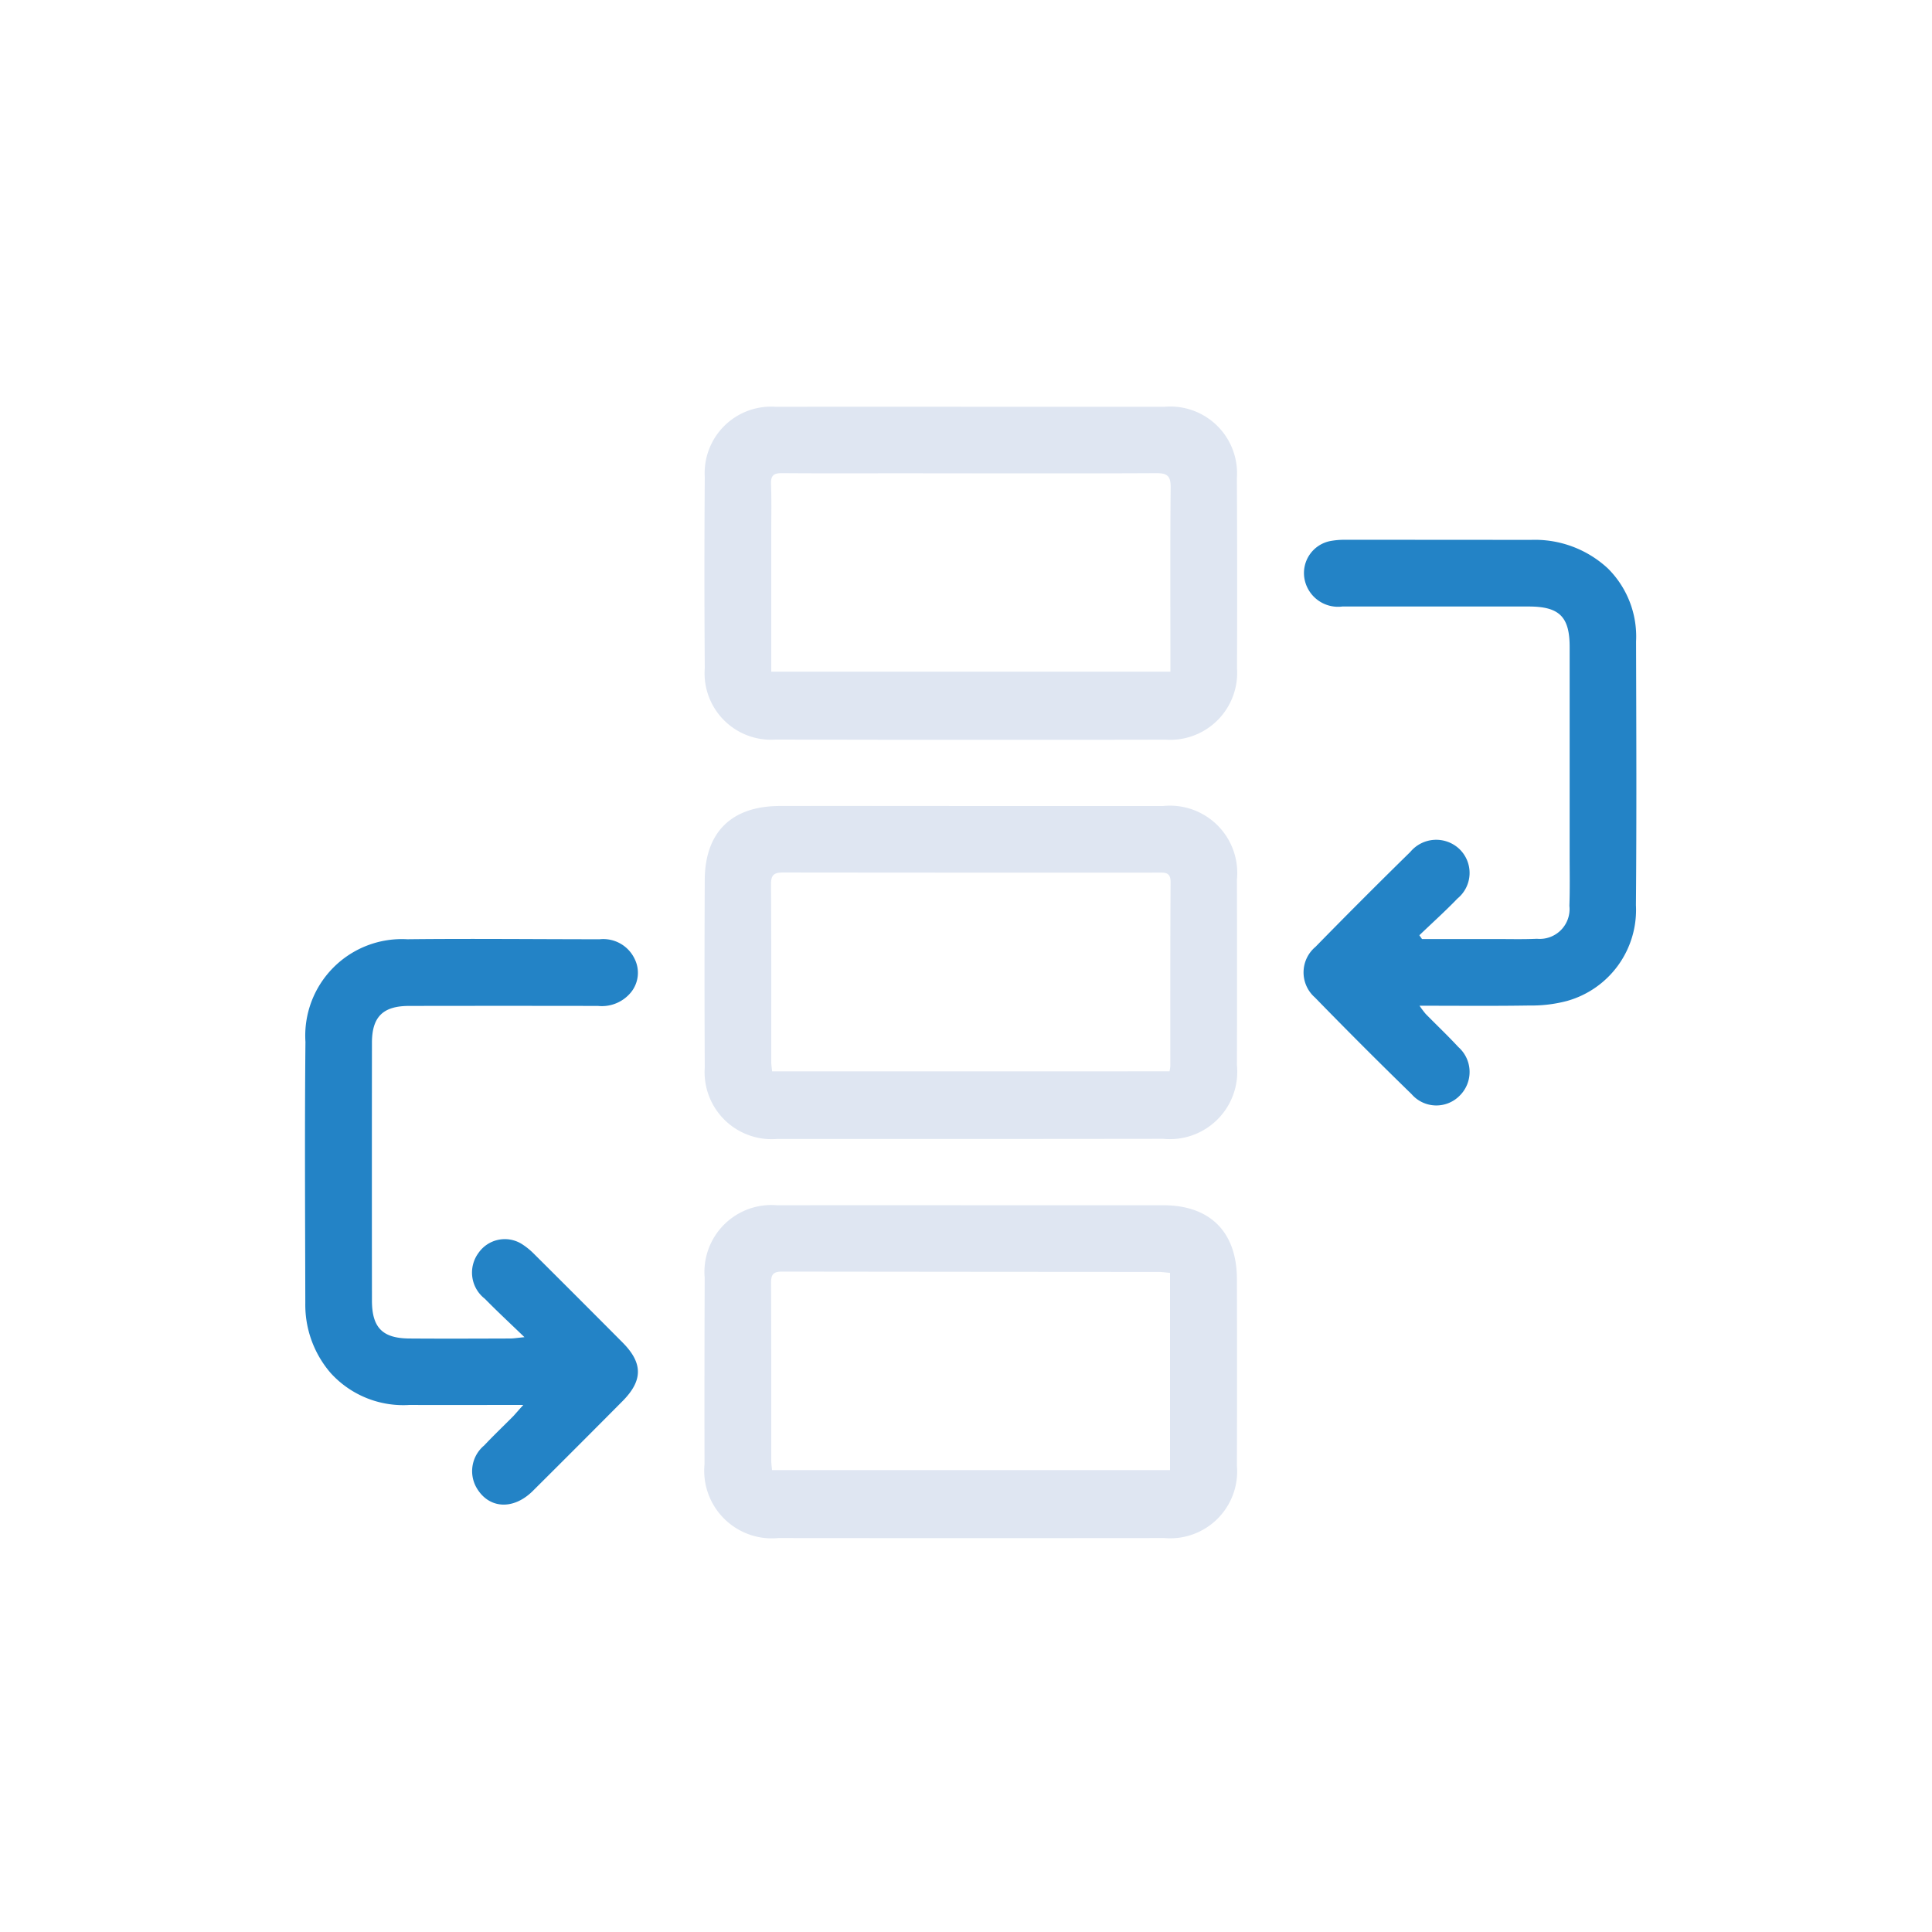 <svg xmlns="http://www.w3.org/2000/svg" width="114" height="114" viewBox="0 0 114 114">
  <g id="Grupo_1054" data-name="Grupo 1054" transform="translate(-1248 -1335)">
    <rect id="Retângulo_58" data-name="Retângulo 58" width="114" height="114" transform="translate(1248 1335)" fill="#0055a3" opacity="0"/>
    <g id="Grupo_1030" data-name="Grupo 1030" transform="translate(1266 1359)">
      <path id="Caminho_48" data-name="Caminho 48" d="M288.885,127.082q5.675,0,11.352,0c2.765,0,4.341,1.577,4.347,4.353q.015,5.5,0,11a3.948,3.948,0,0,1-4.276,4.284q-11.387.011-22.776,0a3.991,3.991,0,0,1-4.362-4.354q-.01-5.5.01-11a3.951,3.951,0,0,1,4.28-4.281Q283.172,127.075,288.885,127.082Zm11.752,3.99c-.273-.022-.477-.055-.681-.055q-11.11-.006-22.22-.02c-.564,0-.642.225-.639.709.017,3.481.008,6.962.011,10.444,0,.179.029.36.046.562h23.484Z" transform="translate(-249.599 -79.965)" fill="#dfe6f2"/>
      <path id="Caminho_49" data-name="Caminho 49" d="M288.886,93.407q5.71,0,11.422,0a3.939,3.939,0,0,1,4.274,4.211q.031,5.605.008,11.211a3.952,3.952,0,0,1-4.214,4.22q-11.492.023-22.984-.007a3.922,3.922,0,0,1-4.207-4.214q-.04-5.641,0-11.282a3.92,3.92,0,0,1,4.207-4.137Q283.14,93.4,288.886,93.407Zm-11.778,15.629h23.552v-.7c0-3.387-.018-6.776.015-10.164.007-.681-.192-.852-.86-.849-4.978.025-9.954.01-14.931.007-2.384,0-4.768.011-7.151-.008-.487,0-.655.145-.638.639.035.979.013,1.962.013,2.944Z" transform="translate(-249.599 -93.404)" fill="#dfe6f2"/>
      <path id="Caminho_50" data-name="Caminho 50" d="M288.881,110.245q5.675,0,11.351,0a3.97,3.97,0,0,1,4.353,4.348q.015,5.467,0,10.931a3.977,3.977,0,0,1-4.35,4.358q-11.387.015-22.773.007a3.955,3.955,0,0,1-4.278-4.22q-.027-5.536,0-11.071c.014-2.809,1.585-4.347,4.417-4.354C281.359,110.237,285.12,110.244,288.881,110.245ZM300.608,125.9a2.508,2.508,0,0,0,.046-.3c0-3.622-.007-7.244.017-10.867,0-.586-.318-.558-.712-.558q-11.077.006-22.154-.007c-.546,0-.715.15-.712.711.025,3.482.013,6.963.015,10.446,0,.179.029.36.05.578Z" transform="translate(-249.599 -86.685)" fill="#dfe6f2"/>
      <path id="Caminho_51" data-name="Caminho 51" d="M305.421,122.574q2.166,0,4.332,0c.817,0,1.635.022,2.451-.015a1.76,1.76,0,0,0,1.914-1.943c.035-1,.015-2.008.015-3.012q0-6.132,0-12.266c0-1.784-.61-2.384-2.413-2.385-3.668,0-7.337,0-11,0a2.013,2.013,0,0,1-2.227-1.6A1.923,1.923,0,0,1,300,99.092a4.555,4.555,0,0,1,.905-.076q5.467,0,10.934.006a6.324,6.324,0,0,1,4.544,1.679,5.659,5.659,0,0,1,1.669,4.315c.014,5.186.036,10.373-.008,15.558a5.577,5.577,0,0,1-4.057,5.651,8.124,8.124,0,0,1-2.212.271c-2.124.035-4.246.013-6.5.013a5.517,5.517,0,0,0,.367.488c.638.651,1.3,1.276,1.919,1.946a1.963,1.963,0,0,1,.074,2.882,1.931,1.931,0,0,1-2.83-.1q-2.888-2.81-5.7-5.7a1.968,1.968,0,0,1,.031-2.991q2.768-2.829,5.595-5.6a1.989,1.989,0,0,1,2.885-.182,1.954,1.954,0,0,1-.1,2.93c-.722.75-1.5,1.448-2.251,2.169Z" transform="translate(-239.514 -91.165)" fill="#2383c6"/>
      <path id="Caminho_52" data-name="Caminho 52" d="M269.2,143.349c-2.376,0-4.546.008-6.717,0a5.779,5.779,0,0,1-4.646-1.88,6.156,6.156,0,0,1-1.5-4.123c-.01-5.14-.041-10.282.008-15.422a5.7,5.7,0,0,1,6.009-6.054c3.786-.043,7.572,0,11.356,0a2.047,2.047,0,0,1,2.064,1.168,1.833,1.833,0,0,1-.235,1.981,2.22,2.22,0,0,1-1.931.785q-5.572-.01-11.145,0c-1.547,0-2.192.648-2.194,2.17q-.008,7.605,0,15.211c0,1.6.62,2.23,2.2,2.243,1.985.015,3.972.006,5.959,0,.2,0,.395-.035.841-.078-.88-.849-1.627-1.54-2.338-2.267a1.953,1.953,0,0,1-.372-2.709,1.891,1.891,0,0,1,2.548-.525,4.11,4.11,0,0,1,.707.568q2.634,2.621,5.252,5.255c1.2,1.21,1.195,2.237-.011,3.452q-2.642,2.661-5.3,5.305c-1.16,1.146-2.6,1.044-3.317-.2a1.971,1.971,0,0,1,.449-2.486c.56-.595,1.153-1.158,1.729-1.74C268.773,143.83,268.919,143.659,269.2,143.349Z" transform="translate(-256.322 -84.448)" fill="#2383c6"/>
    </g>
  </g>
</svg>
